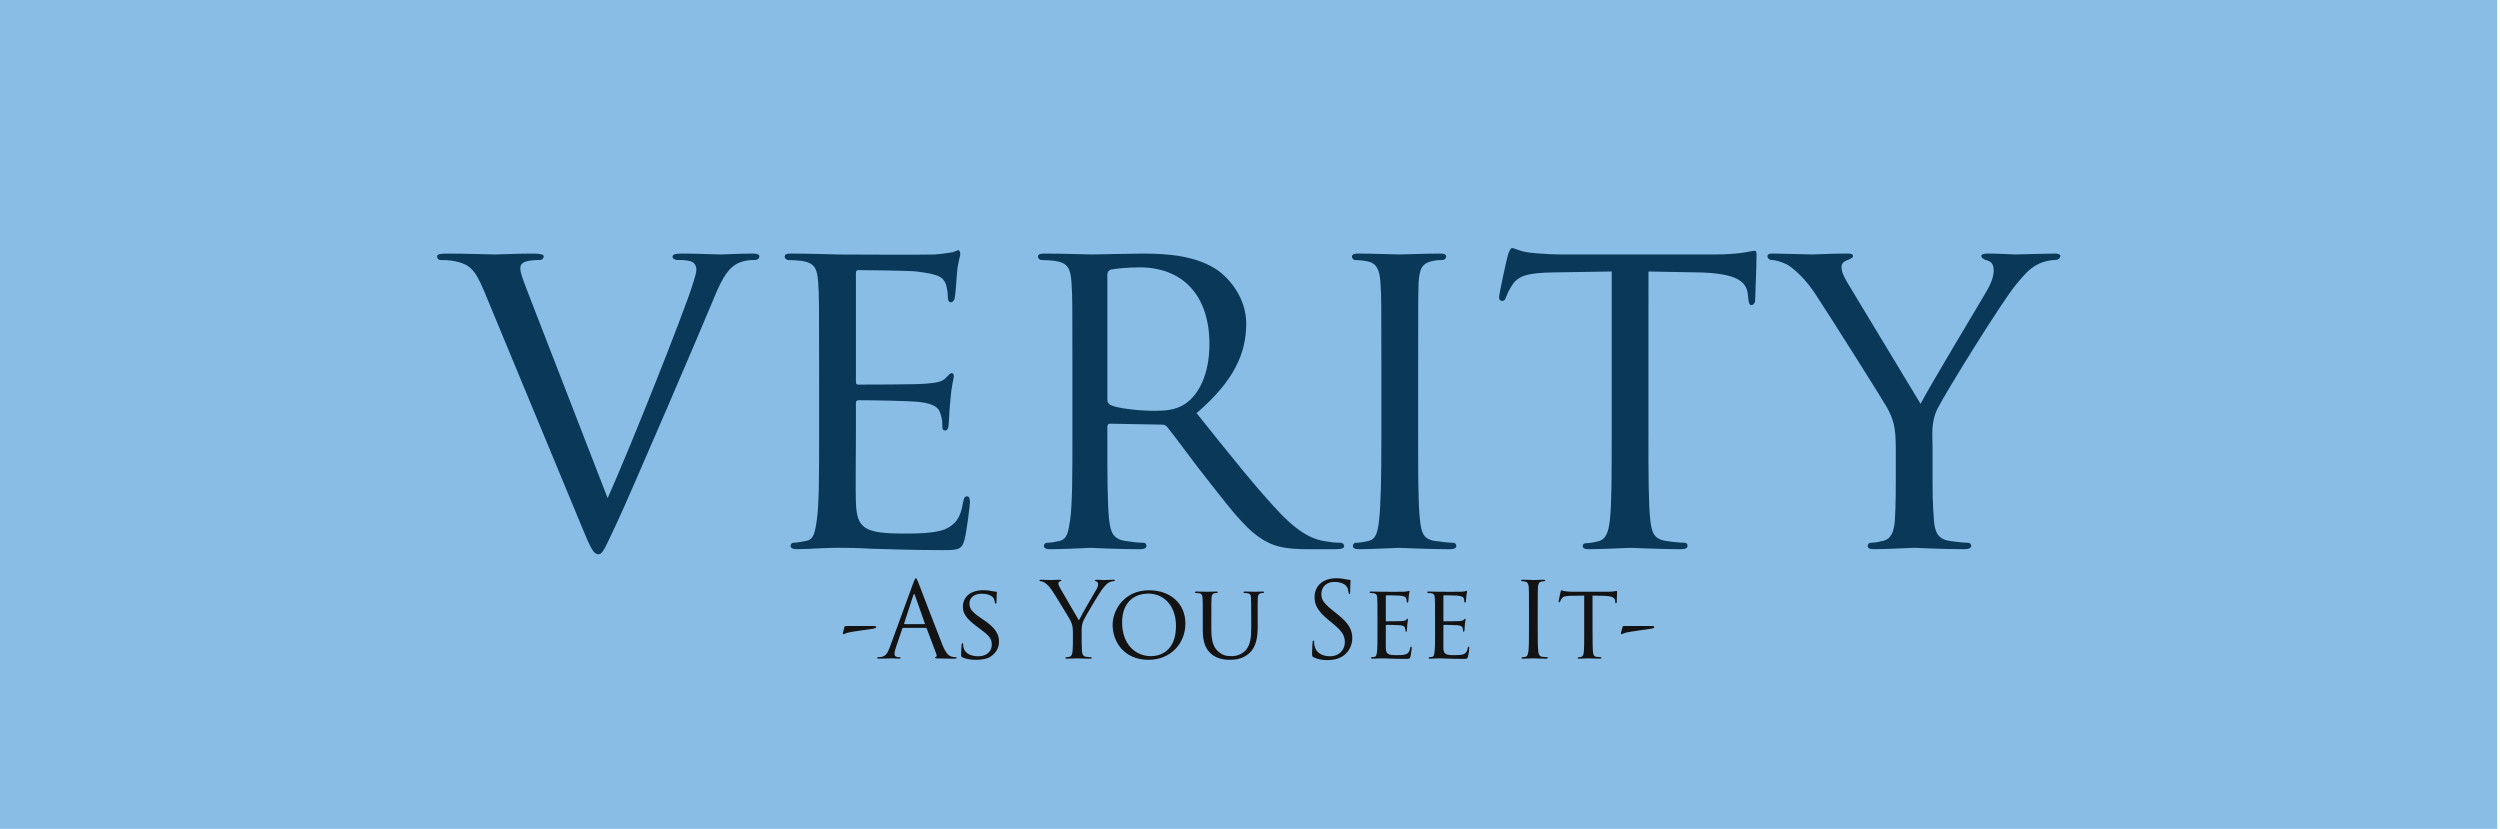 <?xml version="1.0" encoding="utf-8"?>
<!-- Generator: Adobe Illustrator 16.0.4, SVG Export Plug-In . SVG Version: 6.00 Build 0)  -->
<!DOCTYPE svg PUBLIC "-//W3C//DTD SVG 1.1//EN" "http://www.w3.org/Graphics/SVG/1.1/DTD/svg11.dtd">
<svg version="1.1" id="Layer_1" xmlns="http://www.w3.org/2000/svg" xmlns:xlink="http://www.w3.org/1999/xlink" x="0px" y="0px"
	 width="239.272px" height="79.333px" viewBox="0 0 239.272 79.333" enable-background="new 0 0 239.272 79.333"
	 xml:space="preserve">
<rect y="-0.667" fill="#89BDE6" width="239" height="80"/>
<g>
	<g>
		<path fill="#0A3859" d="M58.157,47.678c2.245-5.017,7.305-17.778,8.142-20.463c0.176-0.572,0.352-1.1,0.352-1.408
			c0-0.308-0.132-0.66-0.528-0.792c-0.44-0.132-0.88-0.132-1.32-0.132c-0.22,0-0.44-0.132-0.44-0.308c0-0.22,0.264-0.308,0.88-0.308
			c1.54,0,3.3,0.088,3.784,0.088c0.22,0,1.893-0.088,3.037-0.088c0.396,0,0.616,0.088,0.616,0.264c0,0.176-0.132,0.352-0.44,0.352
			c-0.264,0-1.144,0-1.848,0.44c-0.528,0.352-1.144,0.88-2.156,3.433c-0.44,1.056-2.333,5.544-4.312,10.122
			c-2.376,5.456-4.093,9.505-4.973,11.354c-1.056,2.244-1.276,2.816-1.672,2.816c-0.44,0-0.704-0.484-1.452-2.288l-9.505-22.928
			c-0.88-2.112-1.408-2.508-2.685-2.816c-0.616-0.132-1.276-0.132-1.496-0.132s-0.308-0.22-0.308-0.352
			c0-0.22,0.396-0.264,1.012-0.264c1.848,0,4.048,0.088,4.533,0.088c0.396,0,2.112-0.088,3.608-0.088
			c0.704,0,1.056,0.088,1.056,0.264c0,0.176-0.132,0.352-0.396,0.352c-0.44,0-1.056,0.044-1.408,0.176
			c-0.396,0.176-0.44,0.396-0.44,0.66c0,0.484,0.484,1.628,1.056,3.125L58.157,47.678z"/>
		<path fill="#0A3859" d="M78.396,35.093c0-5.809,0-6.865-0.088-8.053c-0.088-1.276-0.308-1.893-1.584-2.068
			c-0.308-0.044-0.968-0.088-1.32-0.088c-0.132,0-0.308-0.176-0.308-0.308c0-0.22,0.176-0.308,0.616-0.308
			c1.76,0,4.269,0.088,4.488,0.088c0.264,0,8.361,0.044,9.242,0c0.748-0.044,1.452-0.176,1.76-0.22
			c0.176-0.044,0.352-0.176,0.528-0.176c0.132,0,0.176,0.176,0.176,0.352c0,0.264-0.22,0.704-0.308,1.76
			c-0.044,0.352-0.132,2.024-0.22,2.464c-0.044,0.176-0.176,0.396-0.352,0.396c-0.22,0-0.308-0.176-0.308-0.484
			c0-0.264-0.044-0.88-0.22-1.32c-0.264-0.616-0.66-0.88-2.772-1.144c-0.66-0.088-5.149-0.132-5.589-0.132
			c-0.176,0-0.22,0.132-0.22,0.396v10.165c0,0.264,0,0.396,0.22,0.396c0.484,0,5.589,0,6.469-0.088
			c0.924-0.088,1.497-0.132,1.893-0.528c0.264-0.264,0.44-0.484,0.572-0.484c0.132,0,0.22,0.088,0.22,0.308
			c0,0.22-0.22,0.836-0.308,2.068c-0.088,0.748-0.176,2.156-0.176,2.42c0,0.308-0.088,0.704-0.352,0.704
			c-0.176,0-0.264-0.132-0.264-0.352c0-0.352,0-0.748-0.176-1.232c-0.132-0.528-0.484-0.968-1.98-1.145
			c-1.056-0.132-5.193-0.176-5.853-0.176c-0.22,0-0.264,0.132-0.264,0.264v3.125c0,1.276-0.044,5.633,0,6.381
			c0.088,2.509,0.792,2.992,4.621,2.992c1.012,0,2.861,0,3.873-0.396c1.012-0.44,1.54-1.101,1.76-2.597
			c0.088-0.44,0.176-0.572,0.396-0.572c0.22,0,0.264,0.308,0.264,0.572c0,0.264-0.308,2.816-0.528,3.608
			c-0.264,0.969-0.66,0.969-2.156,0.969c-2.905,0-5.149-0.089-6.733-0.133c-1.628-0.088-2.641-0.088-3.213-0.088
			c-0.088,0-0.836,0-1.672,0.044c-0.748,0.044-1.628,0.088-2.245,0.088c-0.396,0-0.616-0.088-0.616-0.308
			c0-0.133,0.088-0.309,0.308-0.309c0.353,0,0.836-0.132,1.188-0.176c0.748-0.132,0.836-0.88,1.012-1.98
			c0.22-1.54,0.22-4.488,0.22-8.097V35.093z"/>
		<path fill="#0A3859" d="M102.639,35.093c0-5.809,0-6.865-0.088-8.053c-0.088-1.276-0.308-1.893-1.584-2.068
			c-0.308-0.044-0.968-0.088-1.32-0.088c-0.132,0-0.308-0.176-0.308-0.308c0-0.22,0.176-0.308,0.616-0.308
			c1.76,0,4.356,0.088,4.577,0.088c0.396,0,3.652-0.088,4.841-0.088c2.464,0,5.192,0.22,7.217,1.628
			c0.968,0.704,2.685,2.508,2.685,5.104c0,2.772-1.145,5.457-4.753,8.537c3.168,3.96,5.853,7.349,8.097,9.681
			c2.068,2.113,3.345,2.465,4.312,2.597c0.749,0.132,1.145,0.132,1.364,0.132c0.221,0,0.352,0.176,0.352,0.309
			c0,0.22-0.219,0.308-0.924,0.308h-2.42c-2.201,0-3.168-0.22-4.137-0.748c-1.672-0.88-3.081-2.685-5.281-5.501
			c-1.628-2.023-3.345-4.444-4.181-5.457c-0.176-0.176-0.264-0.22-0.528-0.22l-4.929-0.088c-0.176,0-0.264,0.088-0.264,0.308v0.88
			c0,3.608,0,6.513,0.176,8.053c0.132,1.101,0.352,1.805,1.541,1.98c0.528,0.088,1.364,0.176,1.716,0.176
			c0.264,0,0.308,0.176,0.308,0.309c0,0.176-0.176,0.308-0.616,0.308c-2.112,0-4.577-0.132-4.753-0.132
			c-0.044,0-2.64,0.132-3.829,0.132c-0.396,0-0.616-0.088-0.616-0.308c0-0.133,0.088-0.309,0.308-0.309
			c0.352,0,0.836-0.088,1.188-0.176c0.748-0.176,0.836-0.88,1.012-1.98c0.22-1.54,0.22-4.488,0.22-8.097V35.093z M105.984,38.261
			c0,0.22,0.088,0.352,0.264,0.484c0.572,0.308,2.552,0.572,4.269,0.572c0.924,0,1.98-0.044,2.904-0.66
			c1.32-0.88,2.333-2.86,2.333-5.721c0-4.665-2.553-7.349-6.689-7.349c-1.145,0-2.376,0.132-2.772,0.22
			c-0.176,0.088-0.308,0.22-0.308,0.44V38.261z"/>
		<path fill="#0A3859" d="M135.728,41.694c0,3.608,0,6.557,0.177,8.097c0.131,1.101,0.264,1.805,1.408,1.98
			c0.572,0.088,1.408,0.176,1.76,0.176c0.221,0,0.309,0.176,0.309,0.309c0,0.176-0.177,0.308-0.617,0.308
			c-2.156,0-4.664-0.132-4.84-0.132c-0.221,0-2.641,0.132-3.829,0.132c-0.396,0-0.616-0.088-0.616-0.308
			c0-0.133,0.088-0.309,0.309-0.309c0.352,0,0.836-0.088,1.188-0.176c0.748-0.176,0.881-0.88,1.013-1.98
			c0.176-1.54,0.22-4.488,0.22-8.097v-6.601c0-5.809,0-6.865-0.088-8.053c-0.088-1.276-0.396-1.848-1.232-2.024
			c-0.439-0.088-0.924-0.132-1.188-0.132c-0.176,0-0.309-0.176-0.309-0.308c0-0.22,0.176-0.308,0.616-0.308
			c1.276,0,3.696,0.088,3.917,0.088c0.176,0,2.684-0.088,3.872-0.088c0.44,0,0.616,0.088,0.616,0.308
			c0,0.132-0.176,0.308-0.309,0.308c-0.264,0-0.527,0-0.968,0.088c-1.056,0.22-1.276,0.748-1.364,2.068
			c-0.044,1.188-0.044,2.244-0.044,8.053V41.694z"/>
		<path fill="#0A3859" d="M157.771,41.694c0,3.608,0,6.557,0.177,8.097c0.132,1.101,0.308,1.805,1.496,1.98
			c0.528,0.088,1.408,0.176,1.761,0.176c0.264,0,0.308,0.176,0.308,0.309c0,0.176-0.177,0.308-0.616,0.308
			c-2.112,0-4.576-0.132-4.797-0.132c-0.176,0-2.859,0.132-4.004,0.132c-0.44,0-0.617-0.088-0.617-0.308
			c0-0.133,0.089-0.264,0.309-0.264c0.352,0,0.793-0.089,1.145-0.177c0.792-0.176,1.012-0.924,1.145-2.024
			c0.176-1.54,0.176-4.488,0.176-8.097v-15.71l-5.59,0.088c-2.42,0.044-3.344,0.308-3.916,1.188
			c-0.439,0.66-0.484,0.924-0.615,1.188c-0.089,0.308-0.221,0.352-0.396,0.352c-0.088,0-0.264-0.088-0.264-0.308
			c0-0.396,0.748-3.741,0.836-4.049c0.043-0.22,0.264-0.704,0.396-0.704c0.265,0,0.66,0.308,1.716,0.44
			c1.101,0.132,2.598,0.176,3.037,0.176h14.609c1.277,0,2.156-0.088,2.773-0.176c0.572-0.088,0.924-0.176,1.1-0.176
			s0.176,0.22,0.176,0.44c0,1.145-0.132,3.829-0.132,4.269c0,0.308-0.176,0.484-0.353,0.484c-0.176,0-0.264-0.132-0.307-0.66
			l-0.045-0.396c-0.132-1.144-0.968-1.98-4.664-2.068l-4.842-0.088V41.694z"/>
		<path fill="#0A3859" d="M181.443,42.837c0-2.024-0.265-2.772-0.836-3.828c-0.309-0.572-5.545-8.889-6.865-10.87
			c-0.925-1.408-1.849-2.244-2.553-2.729c-0.572-0.352-1.32-0.528-1.629-0.528c-0.219,0-0.396-0.176-0.396-0.352
			c0-0.176,0.132-0.264,0.483-0.264c0.748,0,3.653,0.088,3.829,0.088c0.265,0,1.849-0.088,3.345-0.088
			c0.439,0,0.527,0.088,0.527,0.264c0,0.132-0.264,0.264-0.615,0.396c-0.309,0.132-0.484,0.308-0.484,0.616
			c0,0.528,0.264,0.968,0.528,1.452l7.041,11.662c0.792-1.584,5.633-9.593,6.337-10.826c0.484-0.836,0.66-1.452,0.66-1.936
			c0-0.528-0.176-0.836-0.616-0.968c-0.353-0.088-0.572-0.264-0.572-0.44c0-0.132,0.22-0.22,0.616-0.22
			c1.012,0,2.377,0.088,2.684,0.088c0.265,0,3.037-0.088,3.785-0.088c0.264,0,0.484,0.088,0.484,0.22
			c0,0.176-0.176,0.396-0.484,0.396c-0.439,0-1.188,0.132-1.805,0.484c-0.748,0.44-1.1,0.836-1.936,1.848
			c-1.276,1.497-6.732,10.298-7.525,11.882c-0.66,1.32-0.484,2.508-0.484,3.74v3.213c0,0.616,0,2.2,0.133,3.74
			c0.088,1.101,0.352,1.805,1.496,1.98c0.527,0.088,1.408,0.176,1.76,0.176c0.221,0,0.309,0.176,0.309,0.309
			c0,0.176-0.221,0.308-0.616,0.308c-2.157,0-4.665-0.132-4.885-0.132c-0.177,0-2.641,0.132-3.784,0.132
			c-0.44,0-0.617-0.088-0.617-0.308c0-0.133,0.088-0.309,0.309-0.309c0.352,0,0.792-0.088,1.145-0.176
			c0.792-0.176,1.056-0.88,1.145-1.98c0.088-1.54,0.088-3.124,0.088-3.74V42.837z"/>
	</g>
	<g>
		<path fill="#131313" d="M83.564,59.912c0.17,0,0.3,0.021,0.3,0.1c0,0.121-0.189,0.141-0.35,0.17
			c-0.27,0.041-2.039,0.28-2.379,0.371c-0.189,0.049-0.359,0.149-0.41,0.149c-0.06,0-0.07-0.06-0.05-0.149l0.15-0.561
			c0.02-0.07,0.06-0.08,0.22-0.08H83.564z"/>
		<path fill="#131313" d="M87.434,55.734c0.12-0.33,0.16-0.39,0.22-0.39s0.1,0.05,0.22,0.36c0.15,0.379,1.719,4.508,2.329,6.026
			c0.36,0.89,0.649,1.05,0.859,1.109c0.15,0.05,0.3,0.06,0.4,0.06c0.06,0,0.1,0.01,0.1,0.061c0,0.06-0.09,0.08-0.2,0.08
			c-0.15,0-0.879,0-1.569-0.021c-0.19-0.01-0.3-0.01-0.3-0.069c0-0.041,0.03-0.061,0.07-0.07c0.06-0.02,0.12-0.109,0.06-0.27
			l-0.93-2.459c-0.02-0.04-0.04-0.061-0.09-0.061h-2.149c-0.05,0-0.08,0.031-0.1,0.08l-0.6,1.77c-0.09,0.25-0.14,0.49-0.14,0.67
			c0,0.199,0.209,0.289,0.379,0.289h0.1c0.07,0,0.1,0.021,0.1,0.061c0,0.06-0.06,0.08-0.15,0.08c-0.24,0-0.67-0.03-0.78-0.03
			s-0.66,0.03-1.129,0.03c-0.13,0-0.19-0.021-0.19-0.08c0-0.04,0.04-0.061,0.09-0.061c0.07,0,0.209-0.01,0.29-0.02
			c0.46-0.061,0.66-0.439,0.84-0.939L87.434,55.734z M88.474,59.732c0.05,0,0.05-0.029,0.04-0.07l-0.95-2.698
			c-0.05-0.149-0.1-0.149-0.15,0l-0.879,2.698c-0.02,0.051,0,0.07,0.03,0.07H88.474z"/>
		<path fill="#131313" d="M92.115,62.92c-0.12-0.06-0.13-0.09-0.13-0.319c0-0.42,0.04-0.76,0.05-0.9c0-0.09,0.02-0.14,0.07-0.14
			c0.05,0,0.08,0.03,0.08,0.101c0,0.069,0,0.189,0.03,0.309c0.14,0.62,0.799,0.84,1.389,0.84c0.87,0,1.319-0.489,1.319-1.129
			c0-0.609-0.33-0.9-1.109-1.479l-0.4-0.3c-0.95-0.709-1.259-1.229-1.259-1.818c0-1,0.79-1.6,1.949-1.6c0.35,0,0.7,0.05,0.91,0.1
			c0.17,0.04,0.24,0.04,0.31,0.04c0.07,0,0.09,0.011,0.09,0.06c0,0.041-0.04,0.32-0.04,0.9c0,0.13-0.01,0.189-0.07,0.189
			c-0.06,0-0.07-0.039-0.08-0.109c-0.01-0.1-0.08-0.33-0.13-0.42c-0.06-0.1-0.35-0.42-1.14-0.42c-0.64,0-1.169,0.32-1.169,0.92
			c0,0.539,0.27,0.85,1.14,1.438l0.25,0.17c1.069,0.729,1.439,1.319,1.439,2.05c0,0.499-0.19,1.039-0.819,1.449
			c-0.37,0.239-0.92,0.299-1.399,0.299C92.985,63.15,92.475,63.09,92.115,62.92z"/>
		<path fill="#131313" d="M102.684,60.452c0-0.54-0.1-0.76-0.229-1.05c-0.07-0.16-1.409-2.358-1.759-2.878
			c-0.25-0.37-0.5-0.62-0.68-0.739c-0.15-0.101-0.34-0.16-0.43-0.16c-0.05,0-0.1-0.02-0.1-0.07c0-0.04,0.04-0.07,0.13-0.07
			c0.189,0,0.939,0.03,0.989,0.03c0.07,0,0.45-0.03,0.839-0.03c0.11,0,0.13,0.03,0.13,0.07s-0.06,0.051-0.15,0.09
			c-0.08,0.04-0.13,0.1-0.13,0.18c0,0.121,0.05,0.24,0.13,0.391c0.16,0.289,1.659,2.868,1.839,3.158
			c0.19-0.42,1.459-2.609,1.659-2.938c0.13-0.21,0.17-0.38,0.17-0.51c0-0.14-0.04-0.25-0.16-0.28c-0.09-0.029-0.15-0.05-0.15-0.1
			c0-0.04,0.06-0.061,0.16-0.061c0.26,0,0.58,0.03,0.66,0.03c0.06,0,0.78-0.03,0.97-0.03c0.07,0,0.13,0.021,0.13,0.061
			c0,0.05-0.05,0.08-0.13,0.08c-0.11,0-0.3,0.039-0.46,0.14c-0.2,0.12-0.31,0.239-0.53,0.51c-0.33,0.399-1.729,2.749-1.909,3.179
			c-0.15,0.359-0.15,0.67-0.15,0.999v0.859c0,0.16,0,0.579,0.03,0.999c0.02,0.291,0.11,0.51,0.41,0.551
			c0.14,0.02,0.36,0.039,0.45,0.039c0.06,0,0.08,0.03,0.08,0.061c0,0.05-0.05,0.08-0.16,0.08c-0.55,0-1.179-0.03-1.229-0.03
			c-0.05,0-0.68,0.03-0.979,0.03c-0.11,0-0.16-0.021-0.16-0.08c0-0.03,0.02-0.061,0.08-0.061c0.09,0,0.21-0.02,0.3-0.039
			c0.2-0.041,0.29-0.26,0.31-0.551c0.03-0.42,0.03-0.839,0.03-0.999V60.452z"/>
		<path fill="#131313" d="M109.973,56.494c1.979,0,3.479,1.209,3.479,3.188c0,1.899-1.41,3.468-3.528,3.468
			c-2.409,0-3.438-1.809-3.438-3.338C106.485,58.443,107.544,56.494,109.973,56.494z M110.173,62.8c0.79,0,2.378-0.42,2.378-2.879
			c0-2.038-1.239-3.107-2.628-3.107c-1.469,0-2.529,0.92-2.529,2.768C107.395,61.561,108.584,62.8,110.173,62.8z"/>
		<path fill="#131313" d="M115.115,59.072c0-1.318,0-1.559-0.02-1.828s-0.07-0.43-0.36-0.471c-0.07-0.01-0.22-0.02-0.3-0.02
			c-0.03,0-0.07-0.039-0.07-0.07c0-0.049,0.04-0.069,0.14-0.069c0.4,0,0.93,0.021,1.009,0.021c0.08,0,0.63-0.021,0.89-0.021
			c0.1,0,0.15,0.021,0.15,0.069c0,0.031-0.04,0.07-0.08,0.07c-0.06,0-0.11,0-0.22,0.02c-0.23,0.041-0.28,0.19-0.3,0.471
			c-0.02,0.27-0.02,0.51-0.02,1.828v1.189c0,1.23,0.27,1.74,0.649,2.08c0.43,0.389,0.81,0.459,1.31,0.459
			c0.54,0,1.06-0.24,1.359-0.6c0.41-0.49,0.5-1.189,0.5-2.059v-1.07c0-1.318-0.01-1.559-0.02-1.828c-0.01-0.27-0.06-0.43-0.35-0.471
			c-0.07-0.01-0.22-0.02-0.3-0.02c-0.04,0-0.07-0.039-0.07-0.07c0-0.049,0.04-0.069,0.14-0.069c0.39,0,0.899,0.021,0.949,0.021
			c0.06,0,0.48-0.021,0.74-0.021c0.1,0,0.14,0.021,0.14,0.069c0,0.031-0.03,0.07-0.07,0.07c-0.06,0-0.11,0-0.22,0.02
			c-0.24,0.051-0.29,0.19-0.31,0.471c-0.02,0.27-0.01,0.51-0.01,1.828v0.91c0,0.92-0.12,1.949-0.819,2.549
			c-0.64,0.549-1.319,0.619-1.839,0.619c-0.29,0-1.209-0.02-1.829-0.6c-0.43-0.399-0.77-0.989-0.77-2.229V59.072z"/>
		<path fill="#131313" d="M125.725,62.91c-0.14-0.069-0.15-0.109-0.15-0.379c0-0.5,0.041-0.9,0.051-1.06
			c0.01-0.11,0.029-0.16,0.08-0.16c0.06,0,0.07,0.03,0.07,0.11c0,0.09,0,0.229,0.029,0.369c0.15,0.74,0.81,1.02,1.479,1.02
			c0.96,0,1.429-0.689,1.429-1.329c0-0.689-0.289-1.089-1.148-1.799l-0.45-0.37c-1.06-0.869-1.3-1.488-1.3-2.168
			c0-1.07,0.8-1.8,2.069-1.8c0.39,0,0.68,0.04,0.929,0.101c0.19,0.039,0.271,0.049,0.351,0.049c0.079,0,0.1,0.021,0.1,0.07
			c0,0.051-0.04,0.381-0.04,1.06c0,0.16-0.02,0.229-0.07,0.229c-0.06,0-0.069-0.049-0.08-0.129c-0.01-0.12-0.069-0.391-0.129-0.5
			c-0.061-0.109-0.33-0.529-1.25-0.529c-0.689,0-1.229,0.43-1.229,1.158c0,0.57,0.26,0.93,1.219,1.68l0.279,0.22
			c1.18,0.93,1.46,1.55,1.46,2.349c0,0.41-0.16,1.17-0.85,1.659c-0.43,0.3-0.97,0.42-1.509,0.42
			C126.594,63.18,126.135,63.111,125.725,62.91z"/>
		<path fill="#131313" d="M131.835,59.072c0-1.318,0-1.559-0.021-1.828c-0.02-0.29-0.07-0.43-0.359-0.471
			c-0.07-0.01-0.22-0.02-0.3-0.02c-0.03,0-0.069-0.039-0.069-0.07c0-0.049,0.039-0.069,0.139-0.069c0.4,0,0.971,0.021,1.02,0.021
			c0.061,0,1.899,0.01,2.1,0c0.17-0.011,0.33-0.041,0.399-0.051c0.04-0.01,0.08-0.039,0.12-0.039c0.029,0,0.04,0.039,0.04,0.079
			c0,0.06-0.05,0.16-0.07,0.399c-0.01,0.08-0.03,0.461-0.05,0.561c-0.01,0.039-0.04,0.09-0.08,0.09c-0.05,0-0.07-0.04-0.07-0.109
			c0-0.061-0.01-0.201-0.049-0.301c-0.061-0.14-0.15-0.199-0.631-0.26c-0.149-0.02-1.169-0.029-1.27-0.029
			c-0.039,0-0.049,0.029-0.049,0.09v2.309c0,0.06,0,0.09,0.049,0.09c0.111,0,1.27,0,1.47-0.02c0.21-0.021,0.34-0.031,0.431-0.121
			c0.059-0.06,0.1-0.109,0.129-0.109c0.03,0,0.051,0.02,0.051,0.07c0,0.049-0.051,0.189-0.07,0.469c-0.02,0.17-0.04,0.49-0.04,0.551
			c0,0.069-0.021,0.159-0.08,0.159c-0.04,0-0.06-0.03-0.06-0.079c0-0.08,0-0.17-0.041-0.28c-0.029-0.12-0.109-0.22-0.449-0.261
			c-0.24-0.029-1.18-0.039-1.329-0.039c-0.05,0-0.06,0.029-0.06,0.06v0.71c0,0.289-0.01,1.279,0,1.449
			c0.02,0.569,0.18,0.68,1.049,0.68c0.23,0,0.65,0,0.88-0.09c0.229-0.1,0.35-0.25,0.399-0.59c0.02-0.1,0.04-0.131,0.09-0.131
			c0.051,0,0.061,0.07,0.061,0.131c0,0.06-0.07,0.64-0.12,0.819c-0.06,0.22-0.149,0.22-0.489,0.22c-0.66,0-1.17-0.02-1.529-0.029
			c-0.37-0.021-0.6-0.021-0.73-0.021c-0.02,0-0.189,0-0.379,0.01c-0.17,0.011-0.37,0.021-0.51,0.021c-0.09,0-0.141-0.021-0.141-0.07
			c0-0.029,0.021-0.07,0.07-0.07c0.08,0,0.189-0.029,0.27-0.039c0.17-0.03,0.189-0.2,0.23-0.45c0.05-0.351,0.05-1.02,0.05-1.839
			V59.072z"/>
		<path fill="#131313" d="M137.345,59.072c0-1.318,0-1.559-0.021-1.828c-0.02-0.29-0.07-0.43-0.359-0.471
			c-0.07-0.01-0.22-0.02-0.3-0.02c-0.03,0-0.069-0.039-0.069-0.07c0-0.049,0.039-0.069,0.139-0.069c0.4,0,0.971,0.021,1.02,0.021
			c0.061,0,1.899,0.01,2.1,0c0.17-0.011,0.33-0.041,0.399-0.051c0.04-0.01,0.08-0.039,0.12-0.039c0.029,0,0.04,0.039,0.04,0.079
			c0,0.06-0.05,0.16-0.07,0.399c-0.01,0.08-0.03,0.461-0.05,0.561c-0.01,0.039-0.04,0.09-0.08,0.09c-0.05,0-0.07-0.04-0.07-0.109
			c0-0.061-0.01-0.201-0.049-0.301c-0.061-0.14-0.15-0.199-0.631-0.26c-0.149-0.02-1.169-0.029-1.27-0.029
			c-0.039,0-0.049,0.029-0.049,0.09v2.309c0,0.06,0,0.09,0.049,0.09c0.111,0,1.27,0,1.47-0.02c0.21-0.021,0.34-0.031,0.431-0.121
			c0.059-0.06,0.1-0.109,0.129-0.109c0.03,0,0.051,0.02,0.051,0.07c0,0.049-0.051,0.189-0.07,0.469c-0.02,0.17-0.04,0.49-0.04,0.551
			c0,0.069-0.021,0.159-0.08,0.159c-0.04,0-0.06-0.03-0.06-0.079c0-0.08,0-0.17-0.041-0.28c-0.029-0.12-0.109-0.22-0.449-0.261
			c-0.24-0.029-1.18-0.039-1.329-0.039c-0.05,0-0.06,0.029-0.06,0.06v0.71c0,0.289-0.01,1.279,0,1.449
			c0.02,0.569,0.18,0.68,1.049,0.68c0.23,0,0.65,0,0.88-0.09c0.229-0.1,0.35-0.25,0.399-0.59c0.02-0.1,0.04-0.131,0.09-0.131
			c0.051,0,0.061,0.07,0.061,0.131c0,0.06-0.07,0.64-0.12,0.819c-0.06,0.22-0.149,0.22-0.489,0.22c-0.66,0-1.17-0.02-1.529-0.029
			c-0.37-0.021-0.6-0.021-0.73-0.021c-0.02,0-0.189,0-0.379,0.01c-0.17,0.011-0.37,0.021-0.51,0.021c-0.09,0-0.141-0.021-0.141-0.07
			c0-0.029,0.021-0.07,0.07-0.07c0.08,0,0.189-0.029,0.27-0.039c0.17-0.03,0.189-0.2,0.23-0.45c0.05-0.351,0.05-1.02,0.05-1.839
			V59.072z"/>
		<path fill="#131313" d="M147.174,60.142c0,0.959,0,1.748,0.05,2.168c0.03,0.291,0.09,0.51,0.39,0.551
			c0.141,0.02,0.359,0.039,0.45,0.039c0.06,0,0.079,0.03,0.079,0.061c0,0.05-0.049,0.08-0.159,0.08c-0.55,0-1.18-0.03-1.229-0.03
			s-0.68,0.03-0.979,0.03c-0.11,0-0.159-0.021-0.159-0.08c0-0.03,0.02-0.061,0.079-0.061c0.091,0,0.21-0.02,0.3-0.039
			c0.2-0.041,0.25-0.26,0.29-0.551c0.05-0.42,0.05-1.209,0.05-2.168v-1.76c0-1.559,0-1.838-0.02-2.158
			c-0.02-0.34-0.12-0.51-0.34-0.561c-0.11-0.029-0.24-0.039-0.311-0.039c-0.039,0-0.08-0.02-0.08-0.061c0-0.06,0.051-0.08,0.16-0.08
			c0.33,0,0.96,0.03,1.01,0.03s0.68-0.03,0.979-0.03c0.11,0,0.16,0.021,0.16,0.08c0,0.041-0.04,0.061-0.08,0.061
			c-0.069,0-0.13,0.01-0.25,0.029c-0.271,0.051-0.35,0.221-0.37,0.57c-0.02,0.32-0.02,0.6-0.02,2.158V60.142z"/>
		<path fill="#131313" d="M152.424,60.572c0,0.819,0,1.488,0.039,1.839c0.03,0.25,0.07,0.409,0.34,0.45
			c0.12,0.02,0.32,0.039,0.4,0.039c0.06,0,0.07,0.041,0.07,0.07c0,0.04-0.041,0.07-0.141,0.07c-0.48,0-1.039-0.03-1.09-0.03
			c-0.039,0-0.649,0.03-0.909,0.03c-0.101,0-0.14-0.021-0.14-0.07c0-0.029,0.02-0.061,0.07-0.061c0.08,0,0.18-0.02,0.26-0.039
			c0.18-0.04,0.229-0.21,0.26-0.46c0.039-0.351,0.039-1.02,0.039-1.839v-3.568l-1.269,0.02c-0.55,0.011-0.76,0.07-0.89,0.271
			c-0.1,0.149-0.109,0.21-0.141,0.271c-0.02,0.069-0.049,0.079-0.09,0.079c-0.02,0-0.06-0.021-0.06-0.069
			c0-0.09,0.17-0.85,0.19-0.92c0.01-0.05,0.06-0.16,0.09-0.16c0.06,0,0.149,0.07,0.39,0.1c0.249,0.03,0.589,0.041,0.689,0.041h3.318
			c0.29,0,0.489-0.021,0.63-0.041c0.129-0.02,0.209-0.039,0.25-0.039c0.039,0,0.039,0.05,0.039,0.1c0,0.26-0.029,0.869-0.029,0.969
			c0,0.07-0.04,0.111-0.08,0.111s-0.061-0.031-0.07-0.15l-0.01-0.09c-0.029-0.26-0.22-0.45-1.06-0.471l-1.099-0.02V60.572z"/>
		<path fill="#131313" d="M158.033,59.912c0.17,0,0.3,0.021,0.3,0.1c0,0.121-0.19,0.141-0.35,0.17
			c-0.271,0.041-2.039,0.28-2.379,0.371c-0.189,0.049-0.359,0.149-0.409,0.149c-0.061,0-0.07-0.06-0.051-0.149l0.15-0.561
			c0.02-0.07,0.061-0.08,0.22-0.08H158.033z"/>
	</g>
</g>
</svg>
